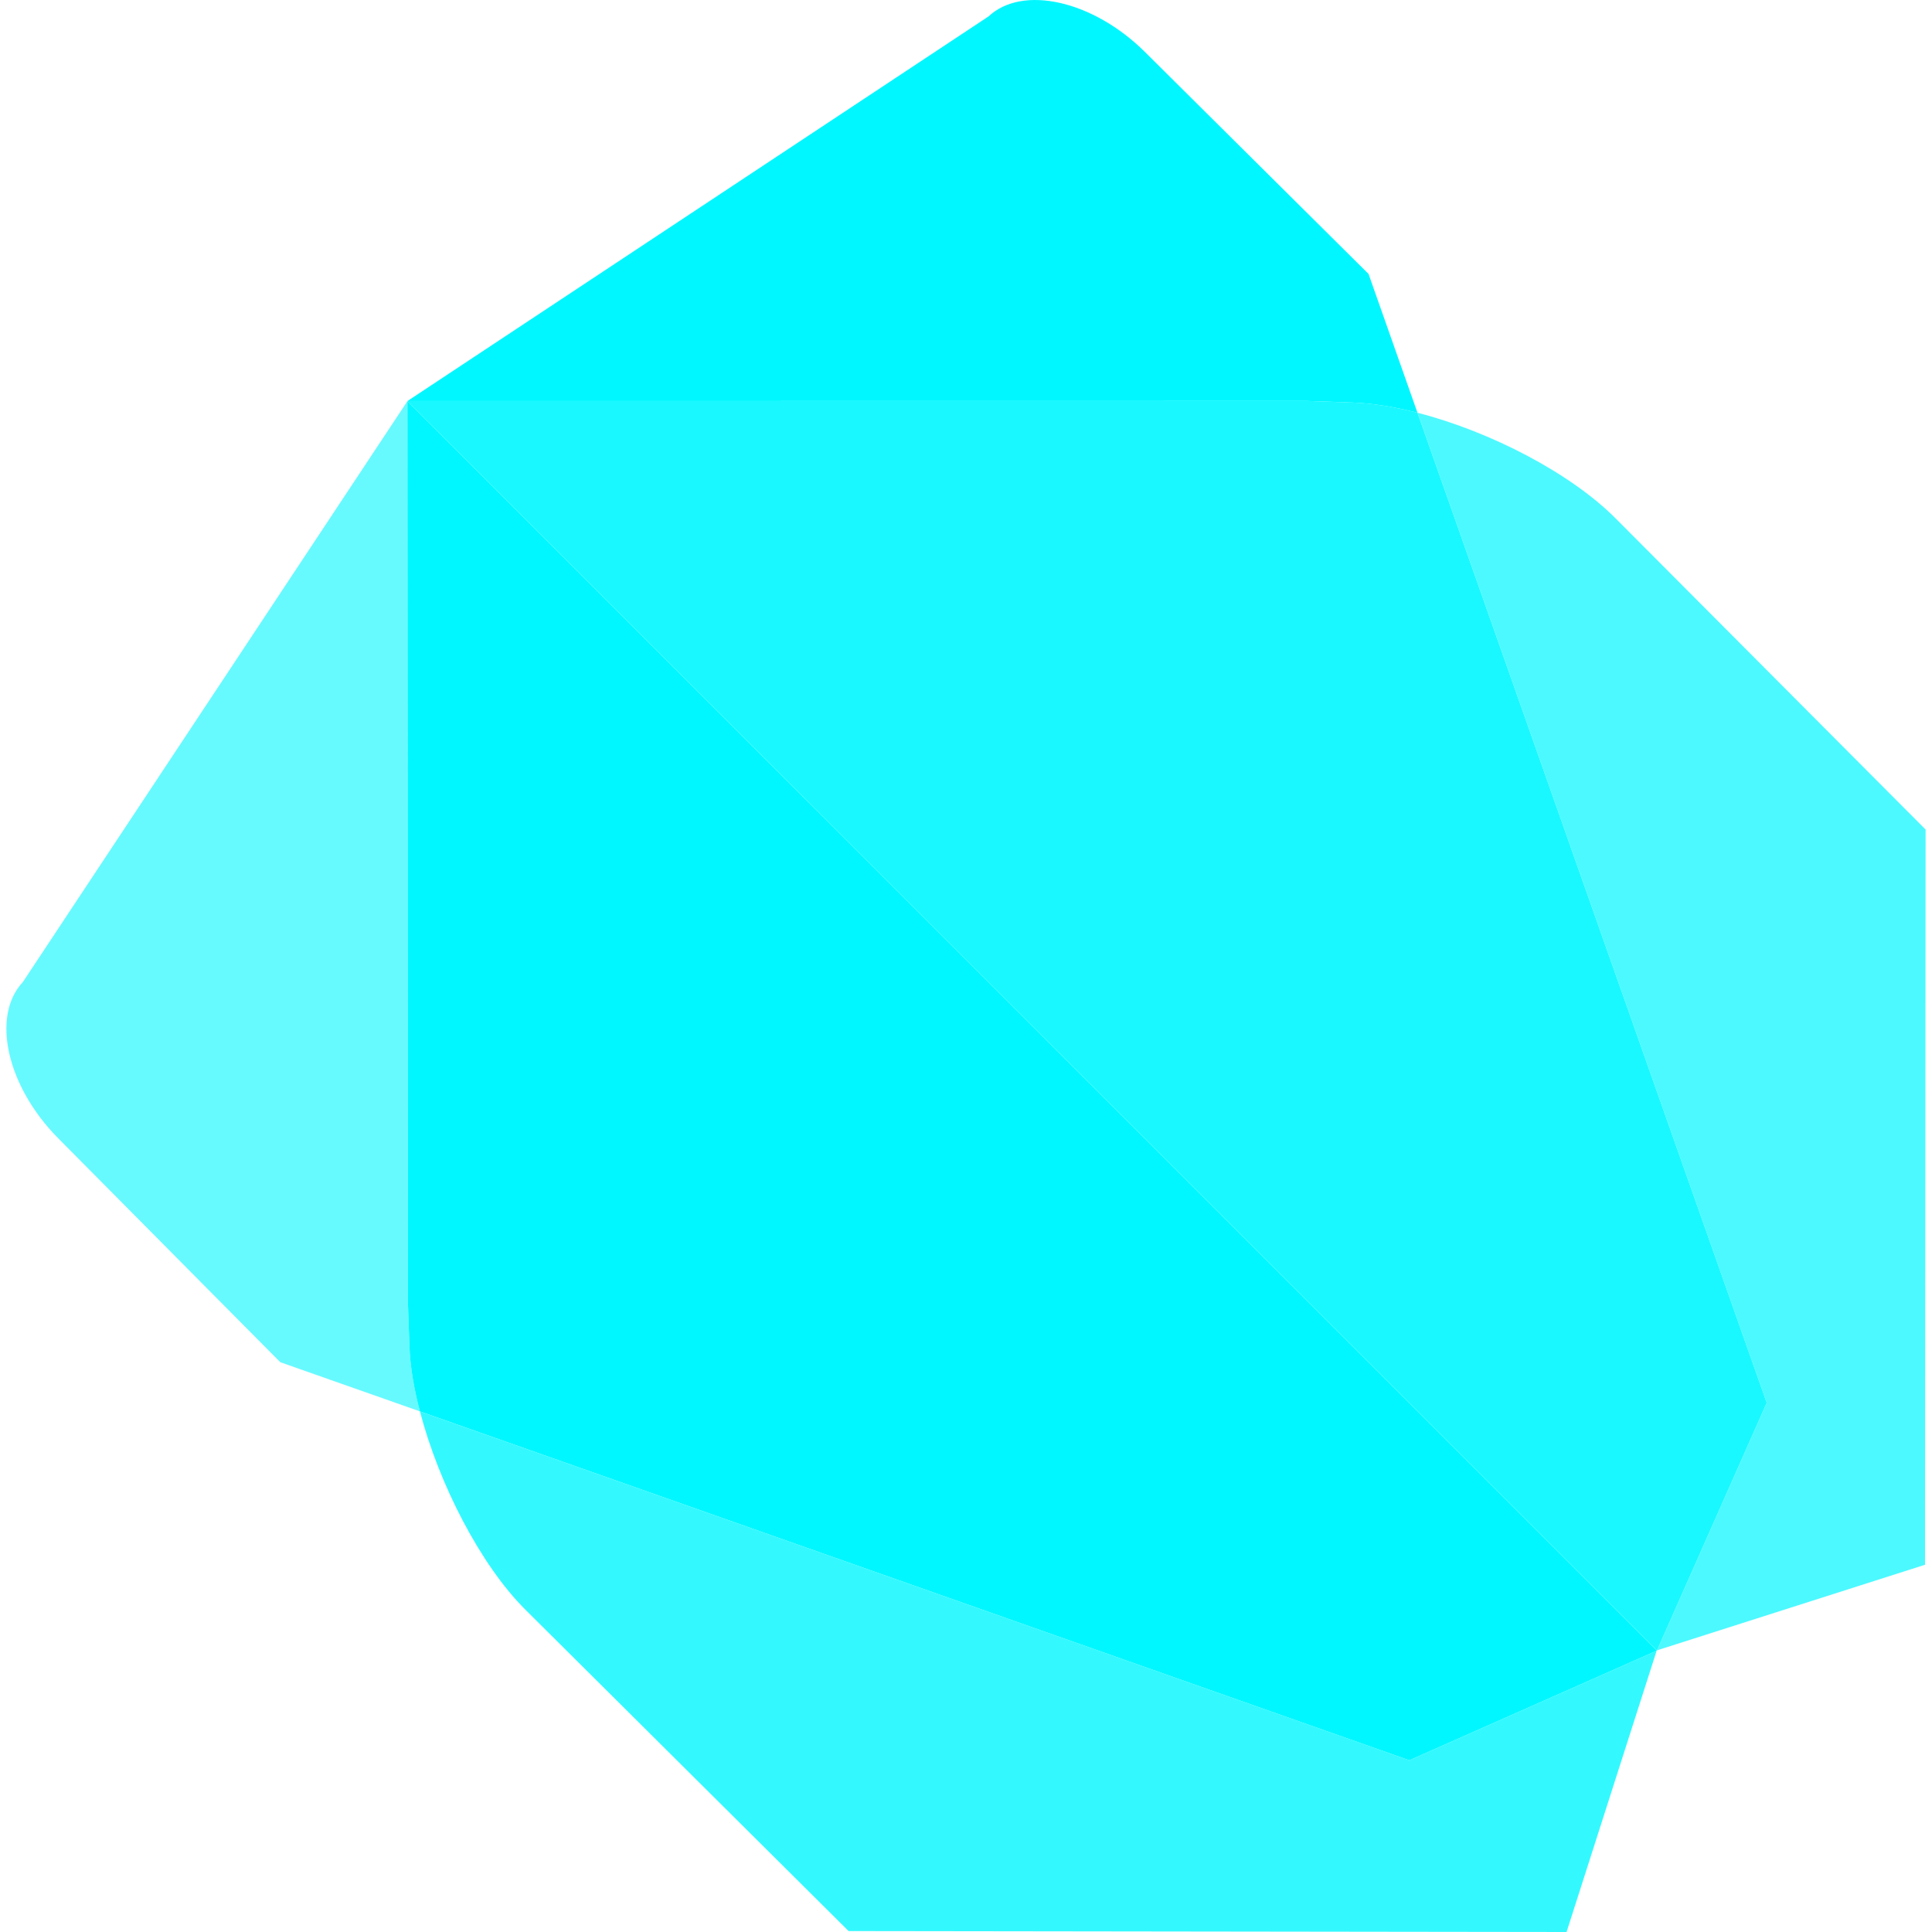 <svg width="800px" height="800px" viewBox="0 0 256 256" version="1.1" xmlns="http://www.w3.org/2000/svg" xmlns:xlink="http://www.w3.org/1999/xlink" preserveAspectRatio="xMidYMid">
  <g>
    <!-- All paths use the same primary color (#00f7ff) -->
    <path d="M70.534,69.696 L53.988,53.15 L54.058,172.75 L54.256,178.34 C54.338,180.97 54.826,183.938 55.64,187.014 L186.744,233.244 L219.516,218.724 L219.528,218.684 L70.534,69.696" fill="#00f7ff"/>
    
    <path d="M55.64,187.014 L55.648,187.022 C55.64,186.968 55.612,186.908 55.612,186.852 C55.612,186.908 55.62,186.96 55.64,187.014 L55.64,187.014 Z M219.516,218.724 L186.744,233.244 L55.648,187.022 C58.152,196.63 63.696,207.43 69.662,213.336 L112.446,255.876 L207.576,256 L219.528,218.684 L219.516,218.724 L219.516,218.724 Z" fill="#00f7ff" opacity="0.8"/>
    
    <path d="M3.034,130.116 C-1.202,134.638 0.902,143.966 7.722,150.838 L37.14,180.5 L55.64,187.014 C54.826,183.938 54.338,180.97 54.256,178.34 L54.058,172.75 L53.988,53.15 L3.034,130.116 Z" fill="#00f7ff" opacity="0.6"/>
    
    <path d="M187.82,54.686 C184.744,53.9 181.794,53.414 179.12,53.33 L173.212,53.126 L53.988,53.142 L219.544,218.684 L219.558,218.684 L234.098,185.88 L187.82,54.686" fill="#00f7ff" opacity="0.9"/>
    
    <path d="M187.67,54.654 C187.734,54.668 187.784,54.686 187.826,54.692 L187.82,54.686 C187.784,54.668 187.734,54.668 187.67,54.654 L187.67,54.654 Z M214.118,68.732 C208.11,62.674 197.452,57.168 187.826,54.692 L234.098,185.88 L219.558,218.684 L219.544,218.684 L255.076,207.336 L255.152,109.92 L214.118,68.732 L214.118,68.732 Z" fill="#00f7ff" opacity="0.7"/>
    
    <path d="M181.338,36.298 L151.684,6.862 C144.826,0.068 135.494,-2.046 130.984,2.178 L53.988,53.142 L173.212,53.126 L179.12,53.33 C181.794,53.414 184.744,53.9 187.82,54.686 L181.338,36.298 L181.338,36.298 Z" fill="#00f7ff"/>
  </g>
  
  <!-- Optional: Add glow effect -->
  <filter id="glow" x="-30%" y="-30%" width="160%" height="160%">
    <feGaussianBlur stdDeviation="2" result="blur"/>
    <feComposite in="SourceGraphic" in2="blur" operator="over"/>
  </filter>
</svg>